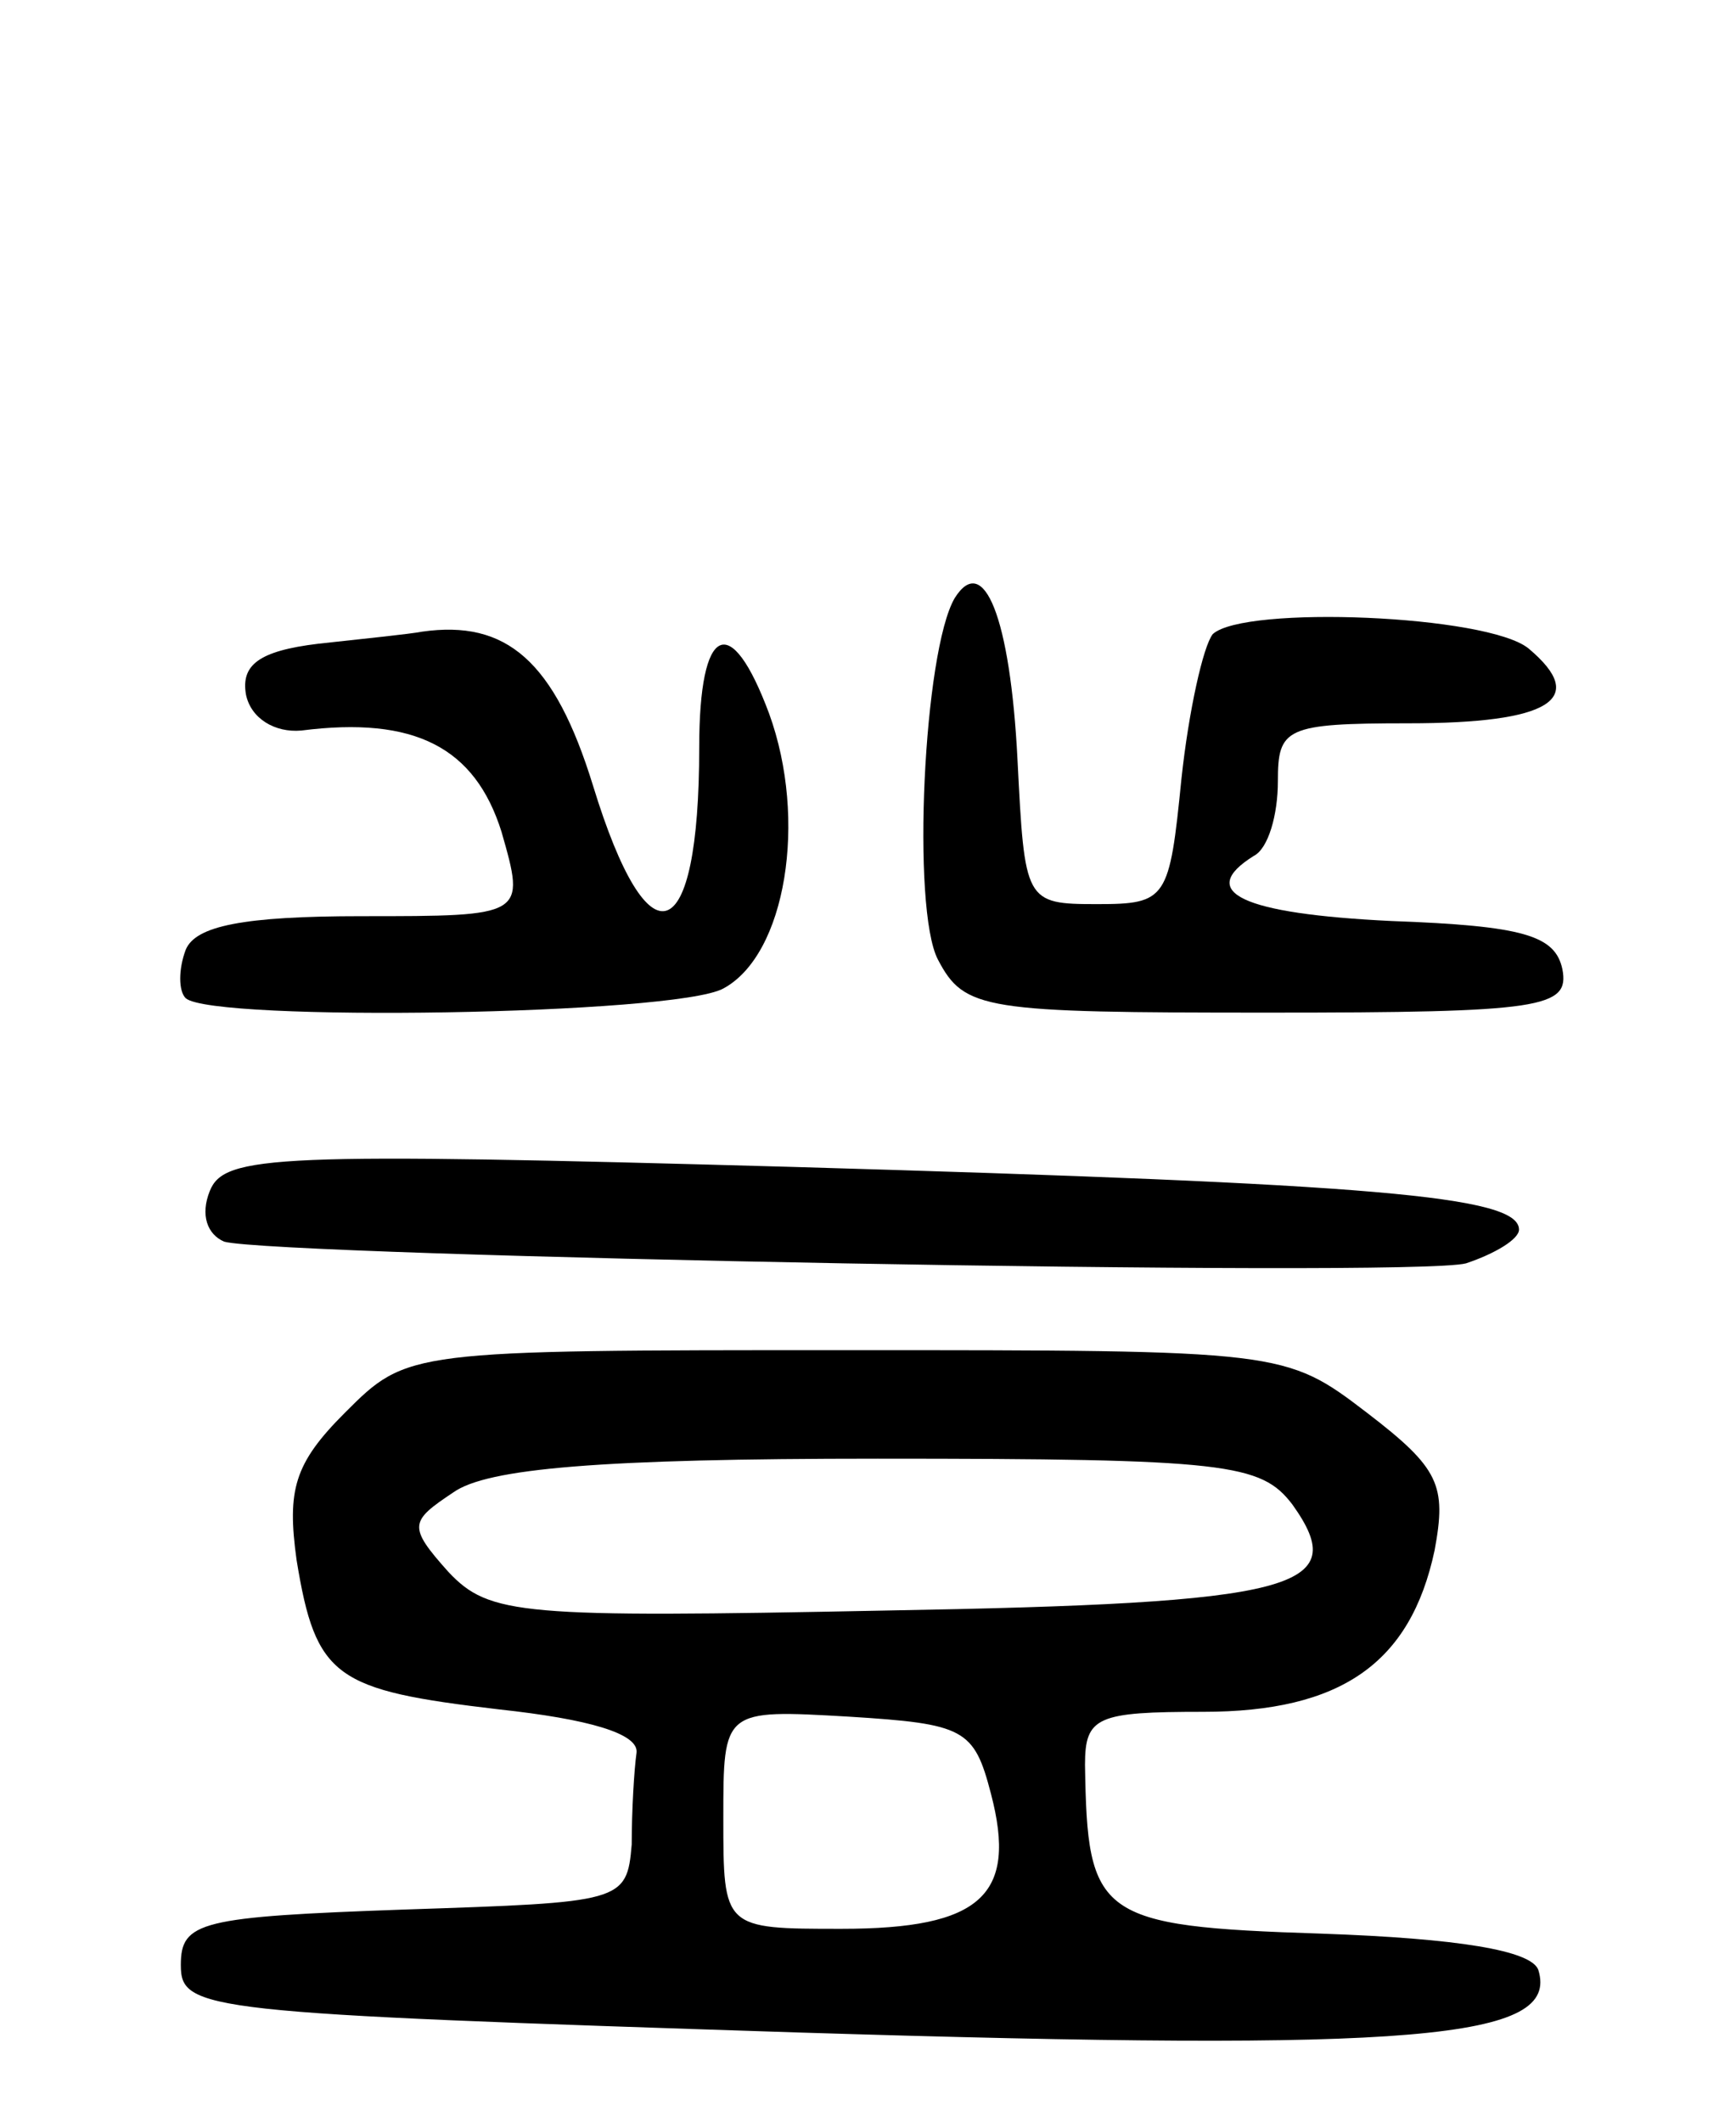 <svg version="1.0" xmlns="http://www.w3.org/2000/svg"
 width="72pt" height="88pt" viewBox="0 0 72 88"
 preserveAspectRatio="xMidYMid meet">
<g transform="translate(0,88) scale(0.1,-0.1)"
fill="#000000" stroke="none">
<path d="M396 632 c-13 -22 -18 -129 -7 -150 11 -21 19 -22 137 -22 114 0 125
2 122 18 -3 14 -16 18 -71 20 -62 3 -81 12 -57 27 6 3 10 17 10 31 0 22 3 24
54 24 59 0 75 10 50 31 -17 14 -118 18 -131 6 -4 -5 -10 -32 -13 -60 -5 -50
-6 -52 -35 -52 -30 0 -30 1 -33 60 -3 59 -14 86 -26 67z"/>
<path d="M132 613 c-25 -3 -32 -9 -30 -21 2 -10 12 -16 23 -15 47 6 72 -7 83
-42 10 -35 10 -35 -58 -35 -49 0 -69 -4 -73 -14 -3 -8 -3 -17 0 -20 11 -10
203 -7 223 4 26 14 35 70 19 114 -16 43 -29 37 -29 -14 0 -84 -21 -91 -44 -16
-16 52 -36 69 -71 64 -5 -1 -25 -3 -43 -5z"/>
<path d="M87 386 c-4 -10 -1 -18 6 -21 22 -6 492 -15 515 -9 12 4 22 10 22 14
0 14 -60 19 -301 26 -215 6 -236 5 -242 -10z"/>
<path d="M143 294 c-21 -21 -24 -32 -20 -61 8 -49 16 -54 84 -62 37 -4 58 -10
57 -18 -1 -7 -2 -24 -2 -38 -2 -24 -4 -24 -94 -27 -85 -3 -93 -5 -93 -23 0
-19 9 -20 256 -28 257 -8 316 -3 307 26 -3 8 -33 13 -90 15 -93 3 -97 7 -98
70 0 20 5 22 49 22 57 0 86 20 96 67 5 27 2 34 -28 57 -34 26 -35 26 -216 26
-182 0 -182 0 -208 -26z m393 -38 c25 -35 2 -41 -169 -44 -151 -3 -164 -2
-181 16 -17 19 -16 21 2 33 14 10 61 14 176 14 145 0 159 -2 172 -19z m-125
-120 c11 -42 -4 -56 -62 -56 -49 0 -49 0 -49 46 0 45 0 45 52 42 48 -3 52 -5
59 -32z"/>
</g>
</svg>
